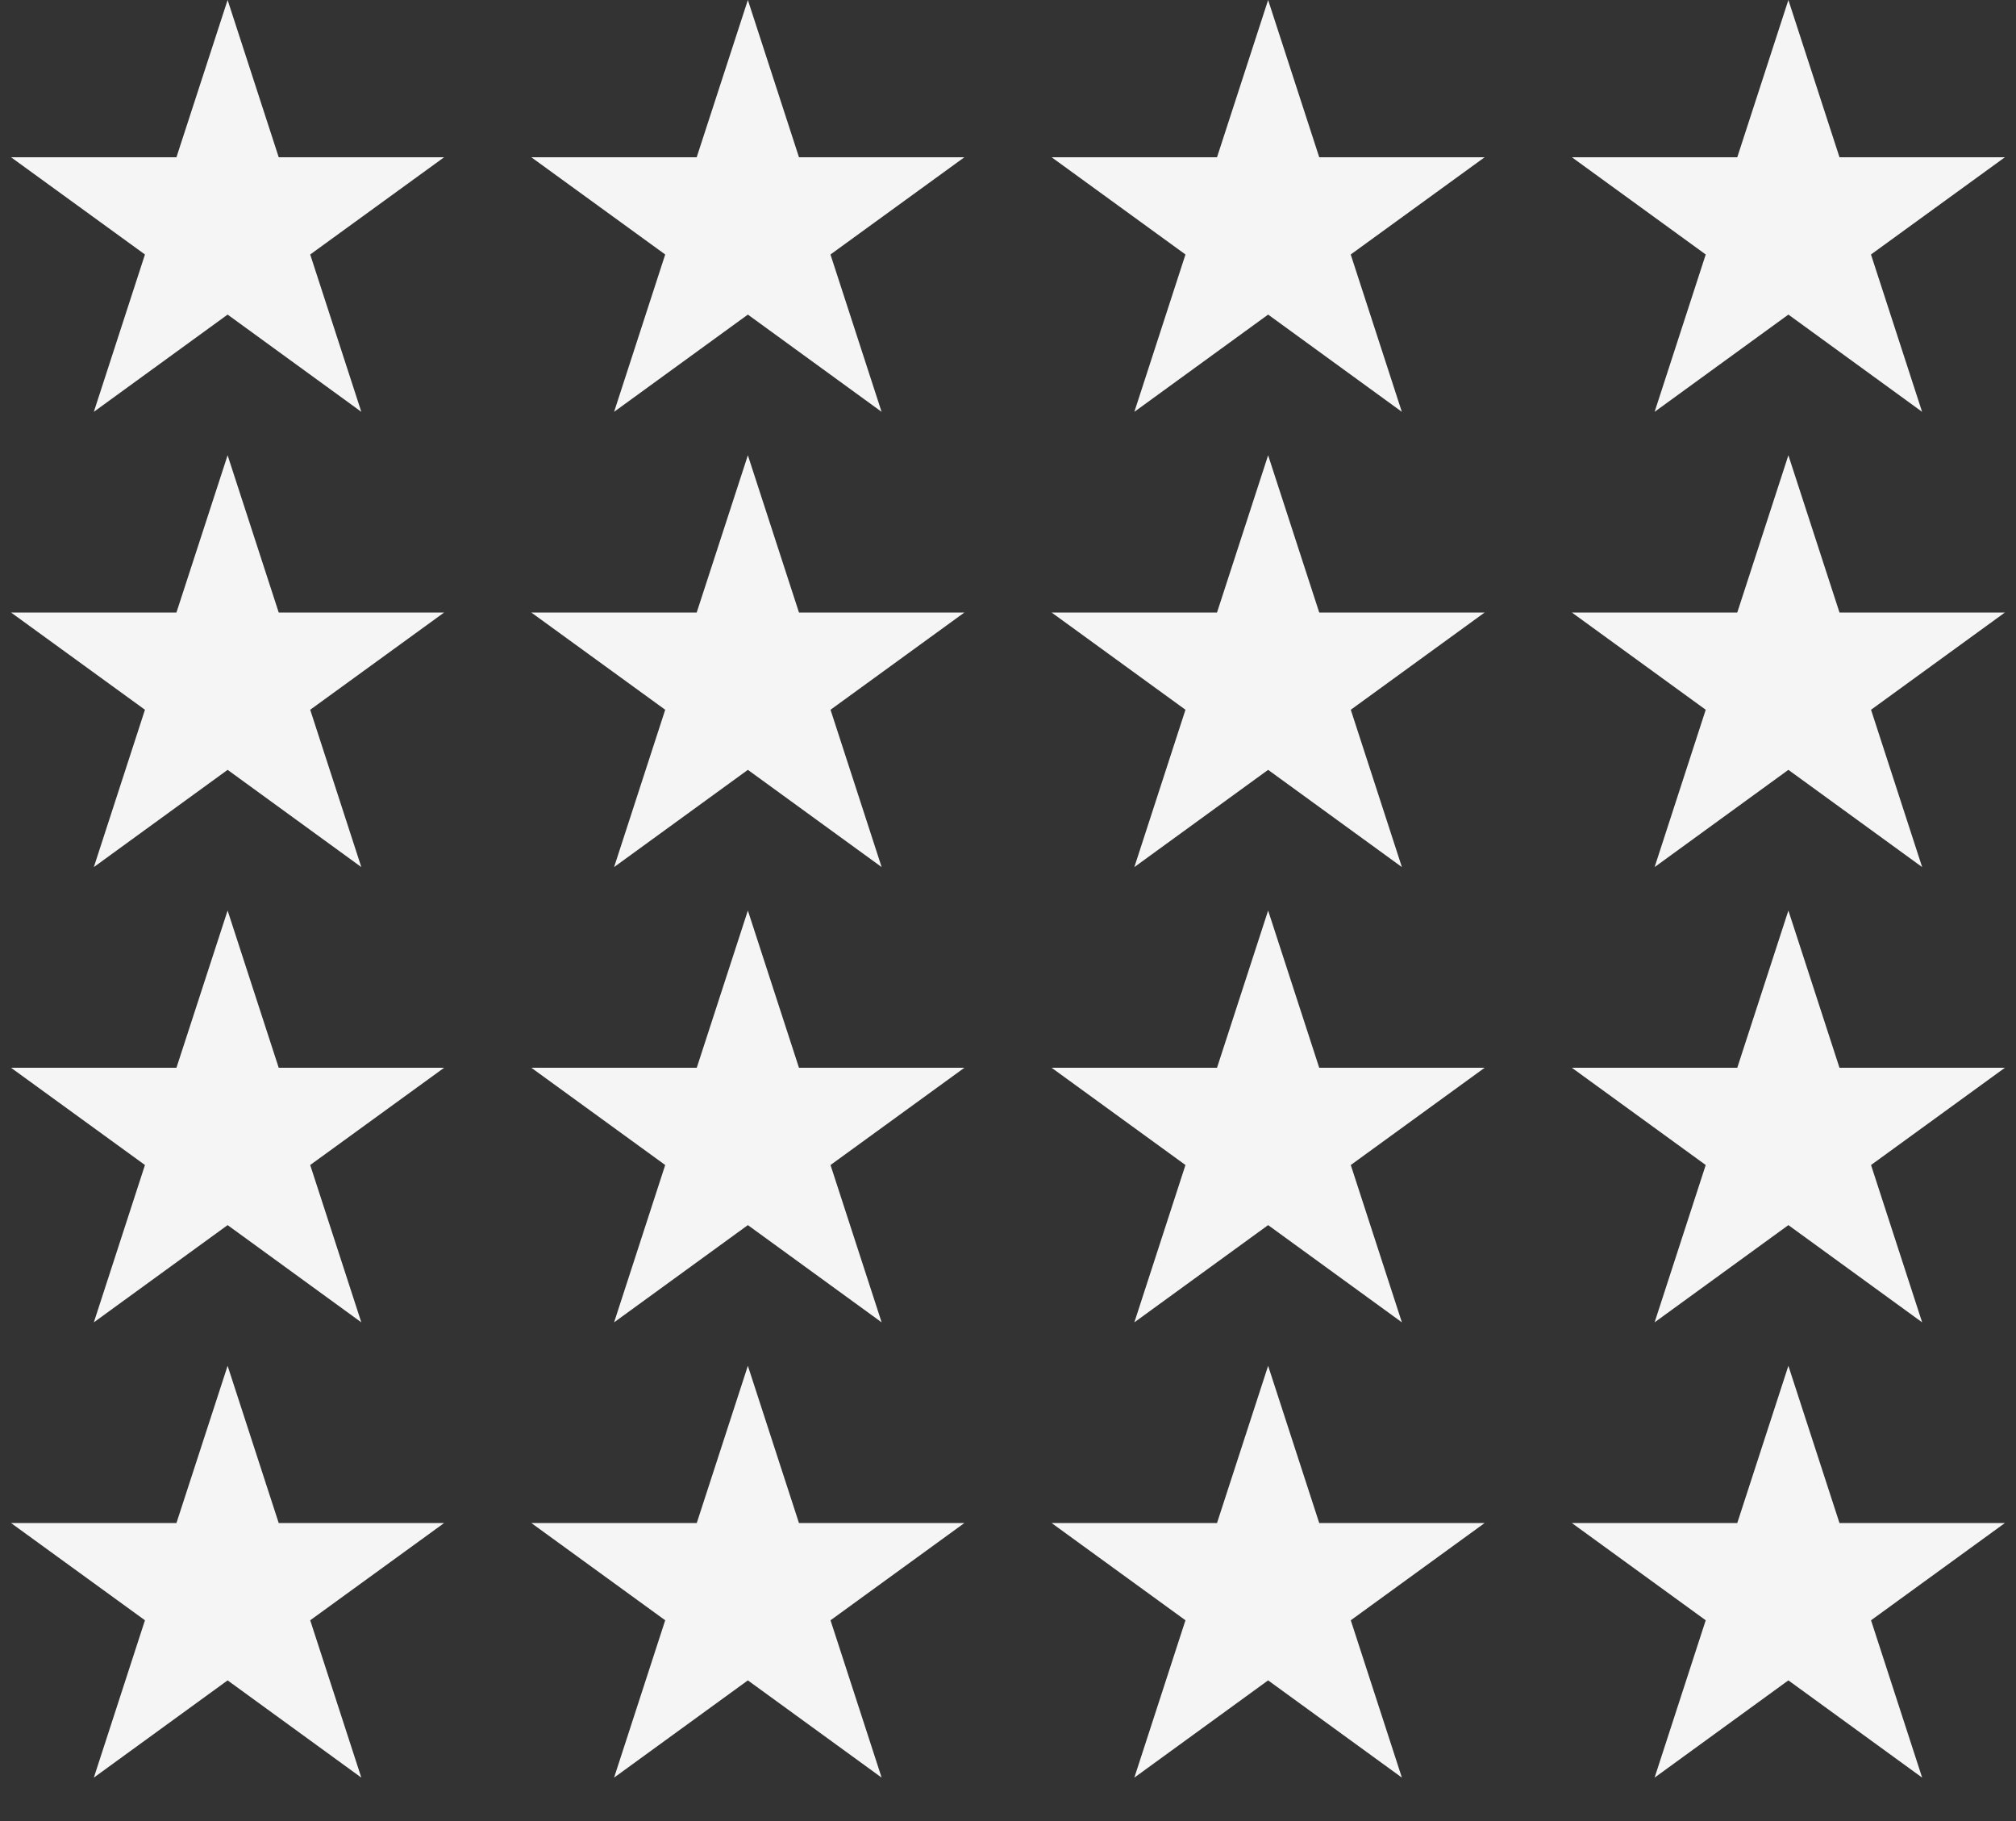 <svg width="31" height="28" fill="none" xmlns="http://www.w3.org/2000/svg"><rect width="100%" height="100%" fill="#333333" stroke="none"/><path d="M3.5 0l.786 2.418h2.543L4.77 3.913l.786 2.419L3.5 4.837 1.443 6.332l.786-2.419L.17 2.418h2.543L3.5 0zm8 0l.786 2.418h2.543L12.77 3.913l.786 2.419L11.5 4.837 9.443 6.332l.786-2.419L8.17 2.418h2.543L11.5 0zm8 0l.786 2.418h2.543L20.77 3.913l.786 2.419L19.5 4.837l-2.057 1.495.786-2.419-2.058-1.495h2.543L19.5 0zm8 0l.786 2.418h2.543L28.77 3.913l.786 2.419L27.5 4.837l-2.057 1.495.786-2.419-2.058-1.495h2.543L27.5 0zm-24 7l.786 2.418h2.543L4.77 10.913l.786 2.419L3.5 11.837l-2.057 1.495.786-2.419L.17 9.418h2.543L3.5 7zm8 0l.786 2.418h2.543l-2.058 1.495.786 2.419-2.057-1.495-2.057 1.495.786-2.419L8.17 9.418h2.543L11.5 7zm8 0l.786 2.418h2.543l-2.058 1.495.786 2.419-2.057-1.495-2.057 1.495.786-2.419-2.058-1.495h2.543L19.5 7zm8 0l.786 2.418h2.543l-2.058 1.495.786 2.419-2.057-1.495-2.057 1.495.786-2.419-2.058-1.495h2.543L27.5 7zm-24 7l.786 2.418h2.543L4.77 17.913l.786 2.419L3.5 18.837l-2.057 1.495.786-2.419L.17 16.418h2.543L3.5 14zm8 0l.786 2.418h2.543l-2.058 1.495.786 2.419-2.057-1.495-2.057 1.495.786-2.419-2.058-1.495h2.543L11.5 14zm8 0l.786 2.418h2.543l-2.058 1.495.786 2.419-2.057-1.495-2.057 1.495.786-2.419-2.058-1.495h2.543L19.5 14zm8 0l.786 2.418h2.543l-2.058 1.495.786 2.419-2.057-1.495-2.057 1.495.786-2.419-2.058-1.495h2.543L27.5 14zm-24 7l.786 2.418h2.543L4.77 24.913l.786 2.419L3.5 25.837l-2.057 1.495.786-2.419L.17 23.418h2.543L3.5 21zm8 0l.786 2.418h2.543l-2.058 1.495.786 2.419-2.057-1.495-2.057 1.495.786-2.419-2.058-1.495h2.543L11.5 21zm8 0l.786 2.418h2.543l-2.058 1.495.786 2.419-2.057-1.495-2.057 1.495.786-2.419-2.058-1.495h2.543L19.5 21zm8 0l.786 2.418h2.543l-2.058 1.495.786 2.419-2.057-1.495-2.057 1.495.786-2.419-2.058-1.495h2.543L27.5 21z" fill="#F5F5F5"/></svg>